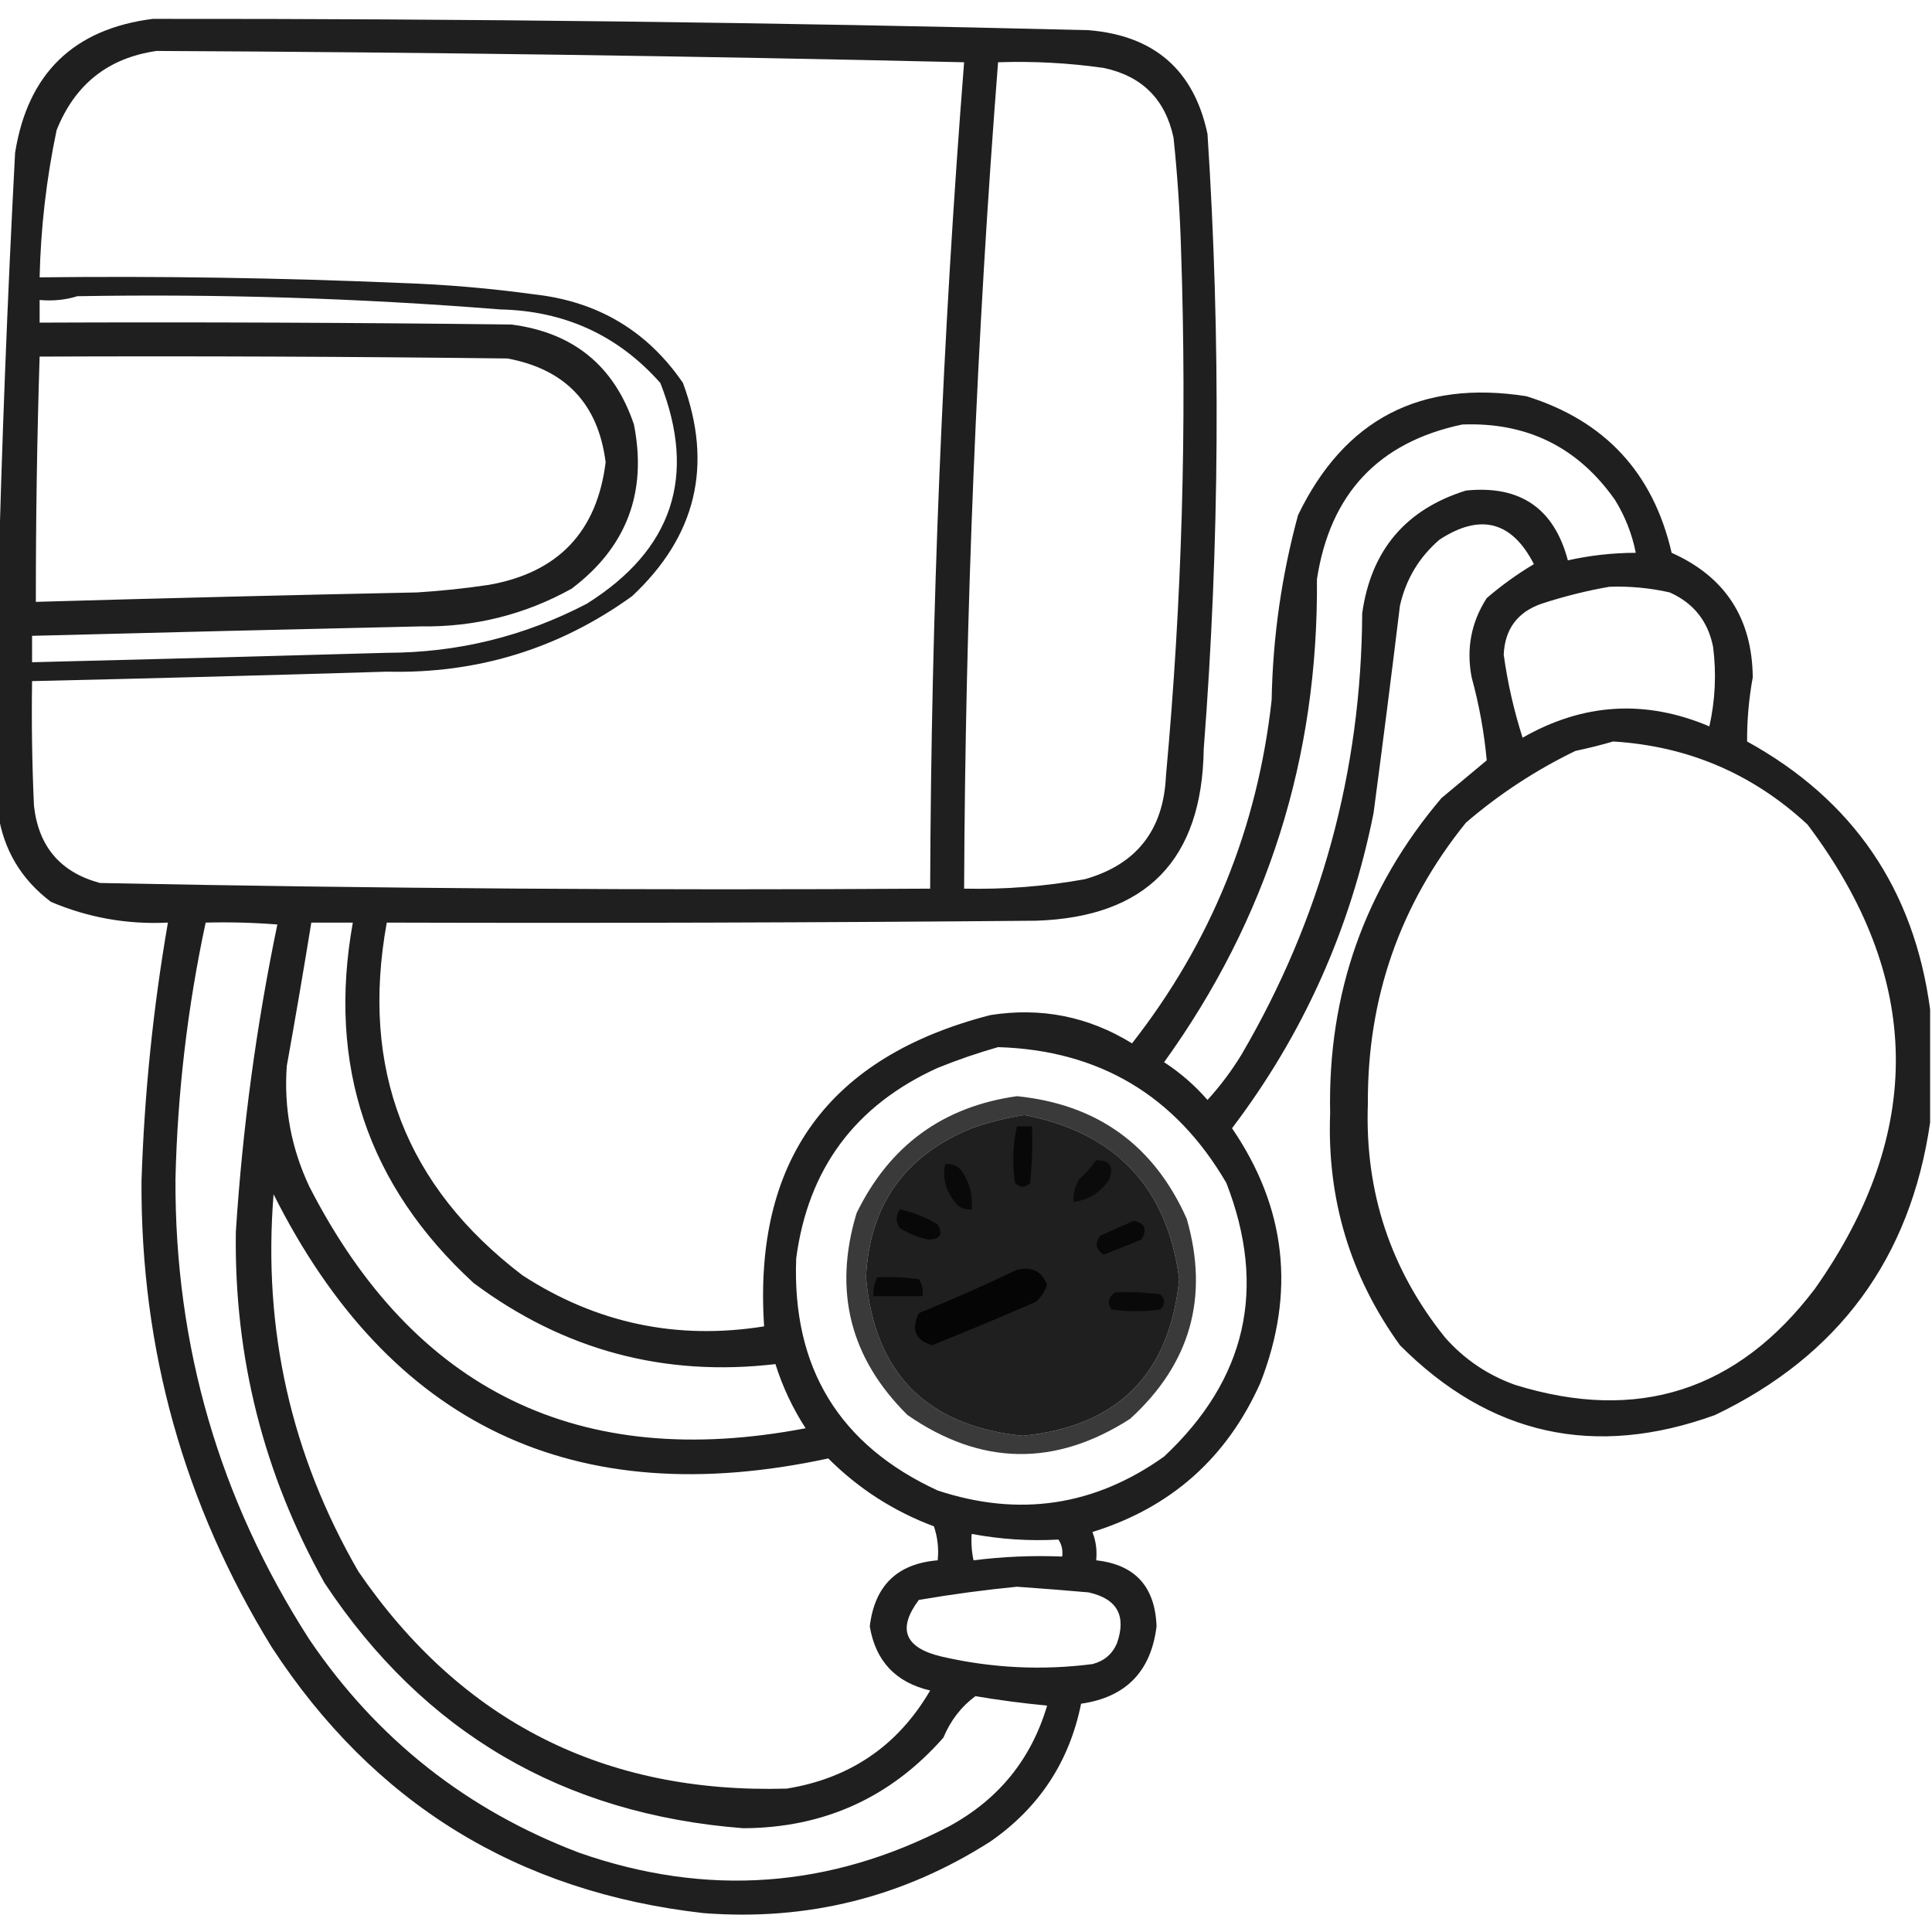 <?xml version="1.0" encoding="UTF-8"?>
<!DOCTYPE svg PUBLIC "-//W3C//DTD SVG 1.1//EN" "http://www.w3.org/Graphics/SVG/1.1/DTD/svg11.dtd">
<svg xmlns="http://www.w3.org/2000/svg" version="1.1" width="512px" height="512px" style="shape-rendering:geometricPrecision; text-rendering:geometricPrecision; image-rendering:optimizeQuality; fill-rule:evenodd; clip-rule:evenodd" xmlns:xlink="http://www.w3.org/1999/xlink">
<g><path style="opacity:0.878" fill="#000000" d="M 511.5,267.5 C 511.5,277.5 511.5,287.5 511.5,297.5C 506.27,333.459 487.27,359.292 454.5,375C 422.6,386.551 394.767,380.384 371,356.5C 357.804,338.238 351.637,317.738 352.5,295C 351.844,263.293 361.677,235.46 382,211.5C 386,208.167 390,204.833 394,201.5C 393.325,194.115 391.992,186.782 390,179.5C 388.543,171.906 389.877,164.906 394,158.5C 397.94,155.12 402.106,152.12 406.5,149.5C 400.657,138.122 392.324,135.955 381.5,143C 376.087,147.655 372.587,153.488 371,160.5C 368.768,178.838 366.435,197.172 364,215.5C 357.85,246.291 345.35,274.124 326.5,299C 340.884,320.055 343.384,342.555 334,366.5C 325.127,386.372 310.294,399.539 289.5,406C 290.435,408.381 290.768,410.881 290.5,413.5C 300.789,414.628 306.122,420.461 306.5,431C 305.033,442.966 298.367,449.8 286.5,451.5C 283.401,466.858 275.401,479.025 262.5,488C 239.356,502.786 214.023,509.119 186.5,507C 137.181,501.432 99.014,477.932 72,436.5C 48.756,398.7 37.256,357.534 37.5,313C 38.243,289.995 40.576,267.162 44.5,244.5C 33.71,245.028 23.377,243.195 13.5,239C 5.611,233.052 0.945,225.218 -0.5,215.5C -0.5,195.833 -0.5,176.167 -0.5,156.5C 0.454,117.961 1.954,79.294 4,40.5C 7.335,19.497 19.502,7.664 40.5,5C 123.177,4.931 205.843,5.931 288.5,8C 305.919,9.428 316.419,18.595 320,35.5C 323.538,89.847 323.204,144.18 319,198.5C 318.58,227.919 303.747,243.085 274.5,244C 217.168,244.5 159.834,244.667 102.5,244.5C 95.453,283.206 107.453,314.372 138.5,338C 158.091,350.696 179.425,355.196 202.5,351.5C 199.594,307.518 219.594,280.018 262.5,269C 275.959,266.892 288.459,269.392 300,276.5C 320.917,249.771 333.25,219.437 337,185.5C 337.305,168.858 339.638,152.524 344,136.5C 356.289,111.104 376.455,100.604 404.5,105C 425.295,111.461 438.128,125.294 443,146.5C 457.172,152.824 464.339,163.824 464.5,179.5C 463.468,185.151 462.968,190.818 463,196.5C 491.08,211.982 507.246,235.649 511.5,267.5 Z M 41.5,13.5 C 112.845,13.845 184.179,14.845 255.5,16.5C 249.766,89.385 246.766,162.385 246.5,235.5C 173.139,235.978 99.806,235.478 26.5,234C 16.025,231.188 10.192,224.355 9,213.5C 8.5,202.505 8.333,191.505 8.5,180.5C 39.834,179.787 71.167,178.954 102.5,178C 126.522,178.584 148.188,171.917 167.5,158C 184.515,142.107 189.015,123.274 181,101.5C 171.55,87.682 158.383,79.848 141.5,78C 129.885,76.405 118.218,75.405 106.5,75C 74.468,73.633 42.468,73.133 10.5,73.5C 10.795,60.377 12.295,47.377 15,34.5C 19.849,22.341 28.682,15.341 41.5,13.5 Z M 264.5,16.5 C 273.884,16.184 283.218,16.684 292.5,18C 302.667,20.167 308.833,26.333 311,36.5C 312.046,46.472 312.713,56.472 313,66.5C 314.576,112.928 313.242,159.261 309,205.5C 308.382,219.946 301.216,229.113 287.5,233C 276.921,234.907 266.254,235.74 255.5,235.5C 255.814,162.387 258.814,89.387 264.5,16.5 Z M 20.5,78.5 C 57.894,77.853 95.227,79.019 132.5,82C 149.649,82.367 163.815,88.867 175,101.5C 184.734,126.238 178.234,145.738 155.5,160C 138.921,168.65 121.254,172.984 102.5,173C 71.165,173.897 39.832,174.731 8.5,175.5C 8.5,173.167 8.5,170.833 8.5,168.5C 42.827,167.608 77.16,166.775 111.5,166C 125.788,166.212 139.122,162.879 151.5,156C 166.059,144.997 171.559,130.497 168,112.5C 162.773,96.949 151.94,88.116 135.5,86C 93.835,85.5 52.168,85.333 10.5,85.5C 10.5,83.5 10.5,81.5 10.5,79.5C 14.042,79.813 17.375,79.479 20.5,78.5 Z M 10.5,94.5 C 51.835,94.333 93.168,94.5 134.5,95C 149.871,97.87 158.537,107.036 160.5,122.5C 158.214,140.953 147.881,151.787 129.5,155C 123.197,155.942 116.863,156.609 110.5,157C 76.821,157.696 43.155,158.53 9.5,159.5C 9.485,137.827 9.818,116.16 10.5,94.5 Z M 387.5,112.5 C 404.673,111.837 418.173,118.504 428,132.5C 430.684,136.863 432.518,141.53 433.5,146.5C 427.419,146.514 421.419,147.181 415.5,148.5C 411.852,134.704 402.852,128.538 388.5,130C 372.517,134.988 363.351,145.822 361,162.5C 360.77,204.425 350.104,243.425 329,279.5C 326.385,283.783 323.385,287.783 320,291.5C 316.61,287.607 312.777,284.273 308.5,281.5C 335.909,243.432 349.409,200.766 349,153.5C 352.483,130.856 365.316,117.189 387.5,112.5 Z M 426.5,155.5 C 431.899,155.309 437.233,155.809 442.5,157C 448.837,159.836 452.67,164.669 454,171.5C 454.884,178.582 454.551,185.582 453,192.5C 436.051,185.31 419.551,186.31 403.5,195.5C 401.206,188.324 399.54,180.991 398.5,173.5C 398.8,166.726 402.134,162.226 408.5,160C 414.52,158.036 420.52,156.536 426.5,155.5 Z M 427.5,196.5 C 447.332,197.718 464.498,205.051 479,218.5C 509.544,258.999 510.21,299.999 481,341.5C 460.488,368.588 433.988,377.088 401.5,367C 394.24,364.399 388.073,360.232 383,354.5C 368.499,336.495 361.665,315.828 362.5,292.5C 362.337,264.486 371.003,239.652 388.5,218C 397.345,210.411 407.012,204.078 417.5,199C 420.991,198.262 424.325,197.429 427.5,196.5 Z M 54.5,244.5 C 60.842,244.334 67.175,244.5 73.5,245C 67.922,271.878 64.256,299.044 62.5,326.5C 62.031,359.671 69.864,390.671 86,419.5C 112.275,459.148 149.275,480.815 197,484.5C 218.332,484.398 235.998,476.398 250,460.5C 251.922,455.918 254.756,452.251 258.5,449.5C 264.802,450.567 271.136,451.4 277.5,452C 273.29,466.217 264.623,476.884 251.5,484C 219.899,500.456 187.232,502.79 153.5,491C 123.697,479.686 99.864,460.853 82,434.5C 58.153,397.445 46.319,356.778 46.5,312.5C 47.033,289.571 49.7,266.904 54.5,244.5 Z M 82.5,244.5 C 86.167,244.5 89.833,244.5 93.5,244.5C 86.716,282.316 97.383,314.149 125.5,340C 149.334,357.791 176,364.958 205.5,361.5C 207.401,367.543 210.068,373.21 213.5,378.5C 153.579,389.955 109.746,368.622 82,314.5C 77.196,304.341 75.196,293.674 76,282.5C 78.282,269.805 80.449,257.138 82.5,244.5 Z M 264.5,277.5 C 291.298,278.317 311.465,290.317 325,313.5C 335.821,341.374 330.321,365.54 308.5,386C 290.098,399.121 270.098,402.121 248.5,395C 222.385,382.957 209.885,362.457 211,333.5C 214.131,309.748 226.631,292.914 248.5,283C 253.844,280.841 259.177,279.008 264.5,277.5 Z M 271.5,295.5 C 295.687,300.185 309.354,314.685 312.5,339C 309.956,364.21 296.123,378.044 271,380.5C 245.542,377.876 231.708,363.876 229.5,338.5C 230.414,319.412 239.747,306.245 257.5,299C 262.184,297.347 266.85,296.181 271.5,295.5 Z M 72.5,316.5 C 103.206,377.682 152.206,401.016 219.5,386.5C 227.507,394.507 236.841,400.507 247.5,404.5C 248.484,407.428 248.817,410.428 248.5,413.5C 237.786,414.38 231.786,420.213 230.5,431C 232.035,440.203 237.368,445.869 246.5,448C 237.983,462.602 225.317,471.268 208.5,474C 160.115,475.392 122.282,456.225 95,416.5C 77.117,385.594 69.617,352.261 72.5,316.5 Z M 257.5,406.5 C 265.128,407.936 272.795,408.436 280.5,408C 281.38,409.356 281.714,410.856 281.5,412.5C 273.58,412.185 265.747,412.518 258,413.5C 257.503,411.19 257.337,408.857 257.5,406.5 Z M 269.5,420.5 C 275.832,420.944 282.165,421.444 288.5,422C 296.063,423.689 298.563,428.189 296,435.5C 294.749,438.381 292.583,440.214 289.5,441C 276.079,442.726 262.746,442.059 249.5,439C 239.738,436.687 237.738,431.687 243.5,424C 252.254,422.501 260.921,421.334 269.5,420.5 Z"/></g>
<g><path style="opacity:0.771" fill="#000000" d="M 269.5,290.5 C 290.812,292.651 305.812,303.485 314.5,323C 320.467,343.766 315.467,361.433 299.5,376C 279.606,388.777 259.94,388.444 240.5,375C 225.277,359.942 220.777,342.109 227,321.5C 235.73,303.589 249.897,293.255 269.5,290.5 Z M 271.5,295.5 C 266.85,296.181 262.184,297.347 257.5,299C 239.747,306.245 230.414,319.412 229.5,338.5C 231.708,363.876 245.542,377.876 271,380.5C 296.123,378.044 309.956,364.21 312.5,339C 309.354,314.685 295.687,300.185 271.5,295.5 Z"/></g>
<g><path style="opacity:0.755" fill="#000000" d="M 269.5,298.5 C 270.833,298.5 272.167,298.5 273.5,298.5C 273.666,303.511 273.499,308.511 273,313.5C 271.667,314.833 270.333,314.833 269,313.5C 268.222,308.416 268.389,303.416 269.5,298.5 Z"/></g>
<g><path style="opacity:0.658" fill="#000000" d="M 290.5,307.5 C 294.071,307.408 295.238,309.074 294,312.5C 291.669,316.029 288.503,318.029 284.5,318.5C 284.372,316.345 284.872,314.345 286,312.5C 287.707,310.963 289.207,309.296 290.5,307.5 Z"/></g>
<g><path style="opacity:0.713" fill="#000000" d="M 250.5,308.5 C 252.39,308.297 253.89,308.963 255,310.5C 257.006,313.536 257.84,316.869 257.5,320.5C 255.61,320.703 254.11,320.037 253,318.5C 250.569,315.383 249.735,312.05 250.5,308.5 Z"/></g>
<g><path style="opacity:0.739" fill="#000000" d="M 238.5,320.5 C 242.037,321.267 245.371,322.6 248.5,324.5C 249.998,327.133 249.165,328.466 246,328.5C 243.343,327.923 240.843,326.923 238.5,325.5C 237.334,323.833 237.334,322.166 238.5,320.5 Z"/></g>
<g><path style="opacity:0.737" fill="#000000" d="M 300.5,323.5 C 303.423,324.163 304.09,325.83 302.5,328.5C 299.167,329.833 295.833,331.167 292.5,332.5C 290.429,331.214 290.096,329.547 291.5,327.5C 294.601,326.143 297.601,324.81 300.5,323.5 Z"/></g>
<g><path style="opacity:0.847" fill="#000000" d="M 269.5,336.5 C 273.445,335.573 276.112,336.906 277.5,340.5C 276.872,342.258 275.872,343.758 274.5,345C 265.391,348.971 256.224,352.805 247,356.5C 242.562,355.122 241.395,352.289 243.5,348C 252.374,344.391 261.041,340.558 269.5,336.5 Z"/></g>
<g><path style="opacity:0.742" fill="#000000" d="M 232.5,338.5 C 236.182,338.335 239.848,338.501 243.5,339C 244.38,340.356 244.714,341.856 244.5,343.5C 240.167,343.5 235.833,343.5 231.5,343.5C 231.366,341.708 231.699,340.042 232.5,338.5 Z"/></g>
<g><path style="opacity:0.721" fill="#000000" d="M 295.5,342.5 C 299.514,342.334 303.514,342.501 307.5,343C 308.833,344.333 308.833,345.667 307.5,347C 303.167,347.667 298.833,347.667 294.5,347C 293.419,345.289 293.752,343.789 295.5,342.5 Z"/></g>
</svg>
